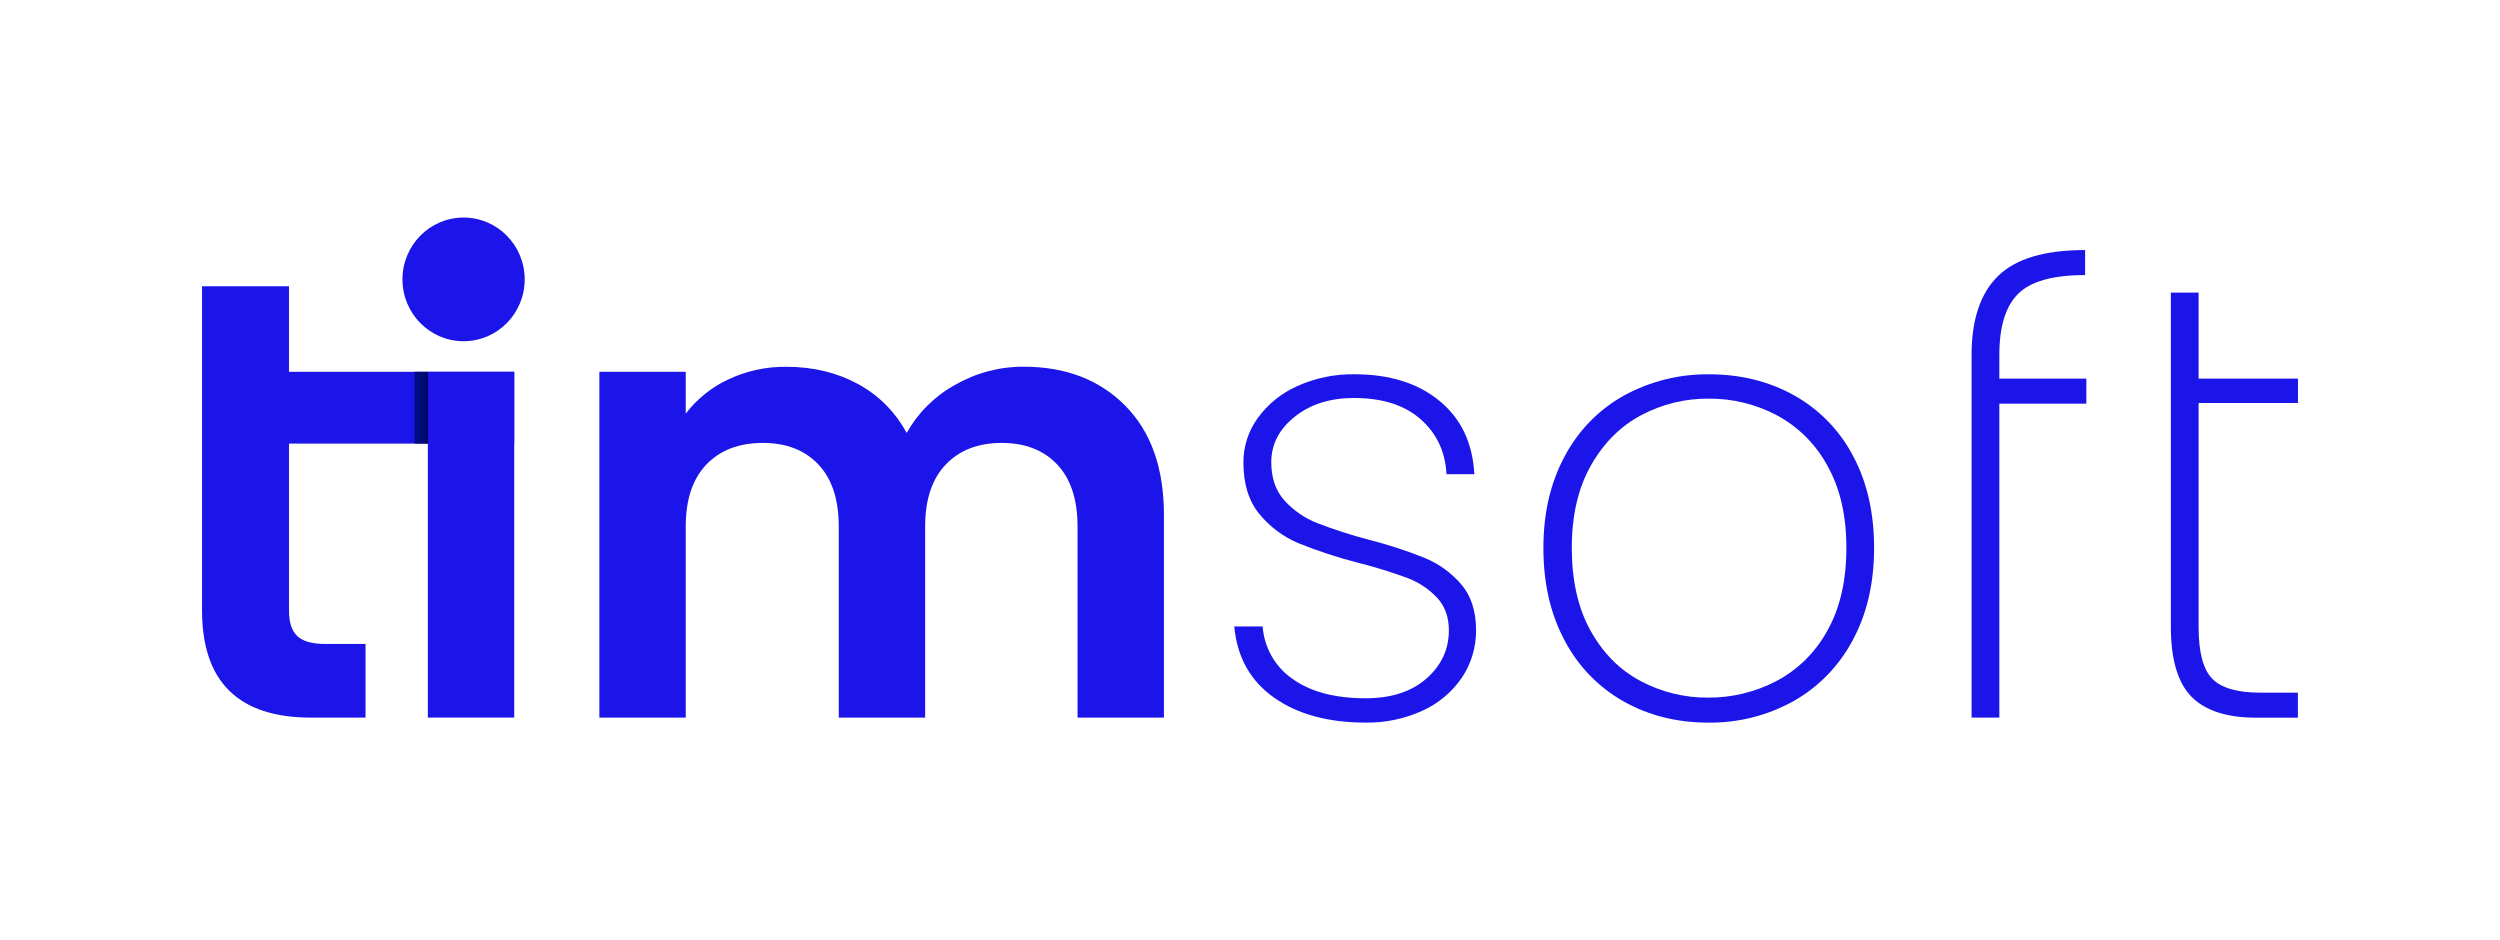 <svg width="117" height="44" viewBox="0 0 117 44" fill="none" xmlns="http://www.w3.org/2000/svg">
<path d="M21.696 15.969C23.276 15.969 24.556 14.674 24.556 13.075C24.556 11.477 23.276 10.181 21.696 10.181C20.116 10.181 18.835 11.477 18.835 13.075C18.835 14.674 20.116 15.969 21.696 15.969Z" fill="#1B15EA"/>
<path d="M9.455 17.399V13.397H13.526V17.399H24.065V20.759H13.526V28.589C13.526 29.134 13.656 29.528 13.916 29.772C14.176 30.016 14.614 30.138 15.23 30.137H17.107V33.585H14.565C11.158 33.585 9.455 31.91 9.455 28.56V17.399Z" fill="#1B15EA"/>
<path d="M24.066 17.399H20.023V33.583H24.066V17.399Z" fill="#1B15EA"/>
<path d="M52.667 18.991C53.869 20.209 54.471 21.908 54.472 24.089V33.585H50.429V24.644C50.429 23.378 50.112 22.409 49.476 21.737C48.841 21.065 47.975 20.729 46.878 20.729C45.781 20.729 44.91 21.065 44.264 21.737C43.619 22.409 43.297 23.378 43.297 24.644V33.585H39.254V24.644C39.254 23.378 38.936 22.409 38.301 21.737C37.665 21.065 36.799 20.729 35.702 20.729C34.586 20.729 33.705 21.065 33.061 21.737C32.416 22.409 32.093 23.378 32.093 24.644V33.585H28.05V17.399H32.093V19.356C32.624 18.665 33.313 18.114 34.1 17.75C34.946 17.354 35.868 17.155 36.799 17.166C38.05 17.166 39.166 17.434 40.149 17.969C41.116 18.49 41.909 19.288 42.431 20.262C42.965 19.314 43.749 18.535 44.697 18.013C45.678 17.449 46.789 17.155 47.917 17.162C49.88 17.164 51.463 17.774 52.667 18.991Z" fill="#1B15EA"/>
<path d="M59.626 32.649C58.518 31.868 57.897 30.758 57.763 29.319H59.092C59.128 29.808 59.272 30.283 59.514 30.708C59.757 31.133 60.091 31.497 60.492 31.773C61.33 32.376 62.47 32.678 63.914 32.679C65.107 32.679 66.053 32.372 66.755 31.758C67.456 31.144 67.807 30.39 67.807 29.494C67.807 28.87 67.619 28.359 67.244 27.96C66.852 27.551 66.373 27.236 65.844 27.04C65.095 26.767 64.334 26.533 63.562 26.338C62.609 26.095 61.674 25.788 60.761 25.419C60.056 25.122 59.431 24.655 58.943 24.061C58.442 23.457 58.191 22.649 58.191 21.635C58.191 20.895 58.424 20.173 58.855 19.575C59.33 18.917 59.97 18.398 60.709 18.071C61.553 17.689 62.47 17.5 63.395 17.516C65.03 17.516 66.354 17.93 67.365 18.758C68.376 19.586 68.921 20.73 68.999 22.191H67.697C67.64 21.138 67.236 20.281 66.484 19.619C65.733 18.957 64.694 18.626 63.365 18.626C62.249 18.626 61.325 18.918 60.593 19.503C59.862 20.088 59.496 20.797 59.496 21.632C59.496 22.372 59.703 22.971 60.117 23.428C60.54 23.893 61.064 24.253 61.647 24.481C62.435 24.785 63.238 25.044 64.054 25.258C64.953 25.485 65.836 25.773 66.697 26.12C67.346 26.391 67.924 26.811 68.385 27.346C68.848 27.883 69.079 28.599 69.079 29.494C69.086 30.285 68.855 31.06 68.415 31.715C67.952 32.393 67.312 32.929 66.566 33.263C65.732 33.642 64.825 33.832 63.91 33.818C62.16 33.818 60.732 33.428 59.626 32.649Z" fill="#1B15EA"/>
<path d="M75.984 32.825C74.812 32.166 73.855 31.177 73.227 29.979C72.562 28.742 72.23 27.296 72.231 25.64C72.231 24.004 72.567 22.567 73.24 21.331C73.877 20.132 74.846 19.148 76.027 18.497C77.247 17.836 78.613 17.499 79.998 17.518C81.461 17.518 82.78 17.845 83.954 18.497C85.124 19.146 86.082 20.125 86.712 21.316C87.375 22.543 87.707 23.985 87.708 25.64C87.708 27.296 87.371 28.742 86.697 29.979C86.058 31.18 85.091 32.169 83.911 32.827C82.693 33.497 81.326 33.838 79.94 33.818C78.477 33.818 77.159 33.487 75.984 32.825ZM83.132 31.875C84.138 31.346 84.967 30.527 85.515 29.523C86.112 28.471 86.41 27.177 86.411 25.638C86.411 24.118 86.112 22.833 85.515 21.782C84.97 20.781 84.147 19.963 83.147 19.43C82.167 18.914 81.076 18.648 79.971 18.656C78.87 18.647 77.784 18.913 76.809 19.43C75.837 19.946 75.052 20.73 74.456 21.782C73.859 22.834 73.56 24.12 73.56 25.638C73.56 27.176 73.854 28.471 74.442 29.523C75.029 30.575 75.81 31.36 76.784 31.875C77.757 32.391 78.841 32.657 79.94 32.649C81.05 32.656 82.145 32.39 83.132 31.875Z" fill="#1B15EA"/>
<path d="M92.27 17.72V16.61C92.27 14.955 92.684 13.724 93.511 12.915C94.339 12.106 95.696 11.702 97.583 11.702V12.873C96.082 12.873 95.037 13.165 94.45 13.749C93.862 14.333 93.569 15.287 93.569 16.612V17.72H97.641V18.891H93.569V33.585H92.27V17.726V17.72Z" fill="#1B15EA"/>
<path d="M101.596 13.694H102.895V17.72H107.545V18.86H102.895V29.349C102.895 30.517 103.106 31.32 103.527 31.758C103.947 32.196 104.698 32.415 105.779 32.416H107.541V33.587H105.581C104.214 33.587 103.208 33.26 102.564 32.608C101.92 31.955 101.598 30.869 101.596 29.351V18.86" fill="#1B15EA"/>
<path d="M20.023 17.399H19.402V20.759H20.023V17.399Z" fill="url(#paint0_linear_280_775)"/>
<defs>
<linearGradient id="paint0_linear_280_775" x1="19.402" y1="19.079" x2="20.023" y2="19.079" gradientUnits="userSpaceOnUse">
<stop stop-color="#020E7F"/>
<stop offset="0.49" stop-color="#020D7D"/>
<stop offset="0.68" stop-color="#020C76"/>
<stop offset="0.82" stop-color="#02086A"/>
<stop offset="0.94" stop-color="#020359"/>
<stop offset="1" stop-color="#02004C"/>
</linearGradient>
</defs>
</svg>
